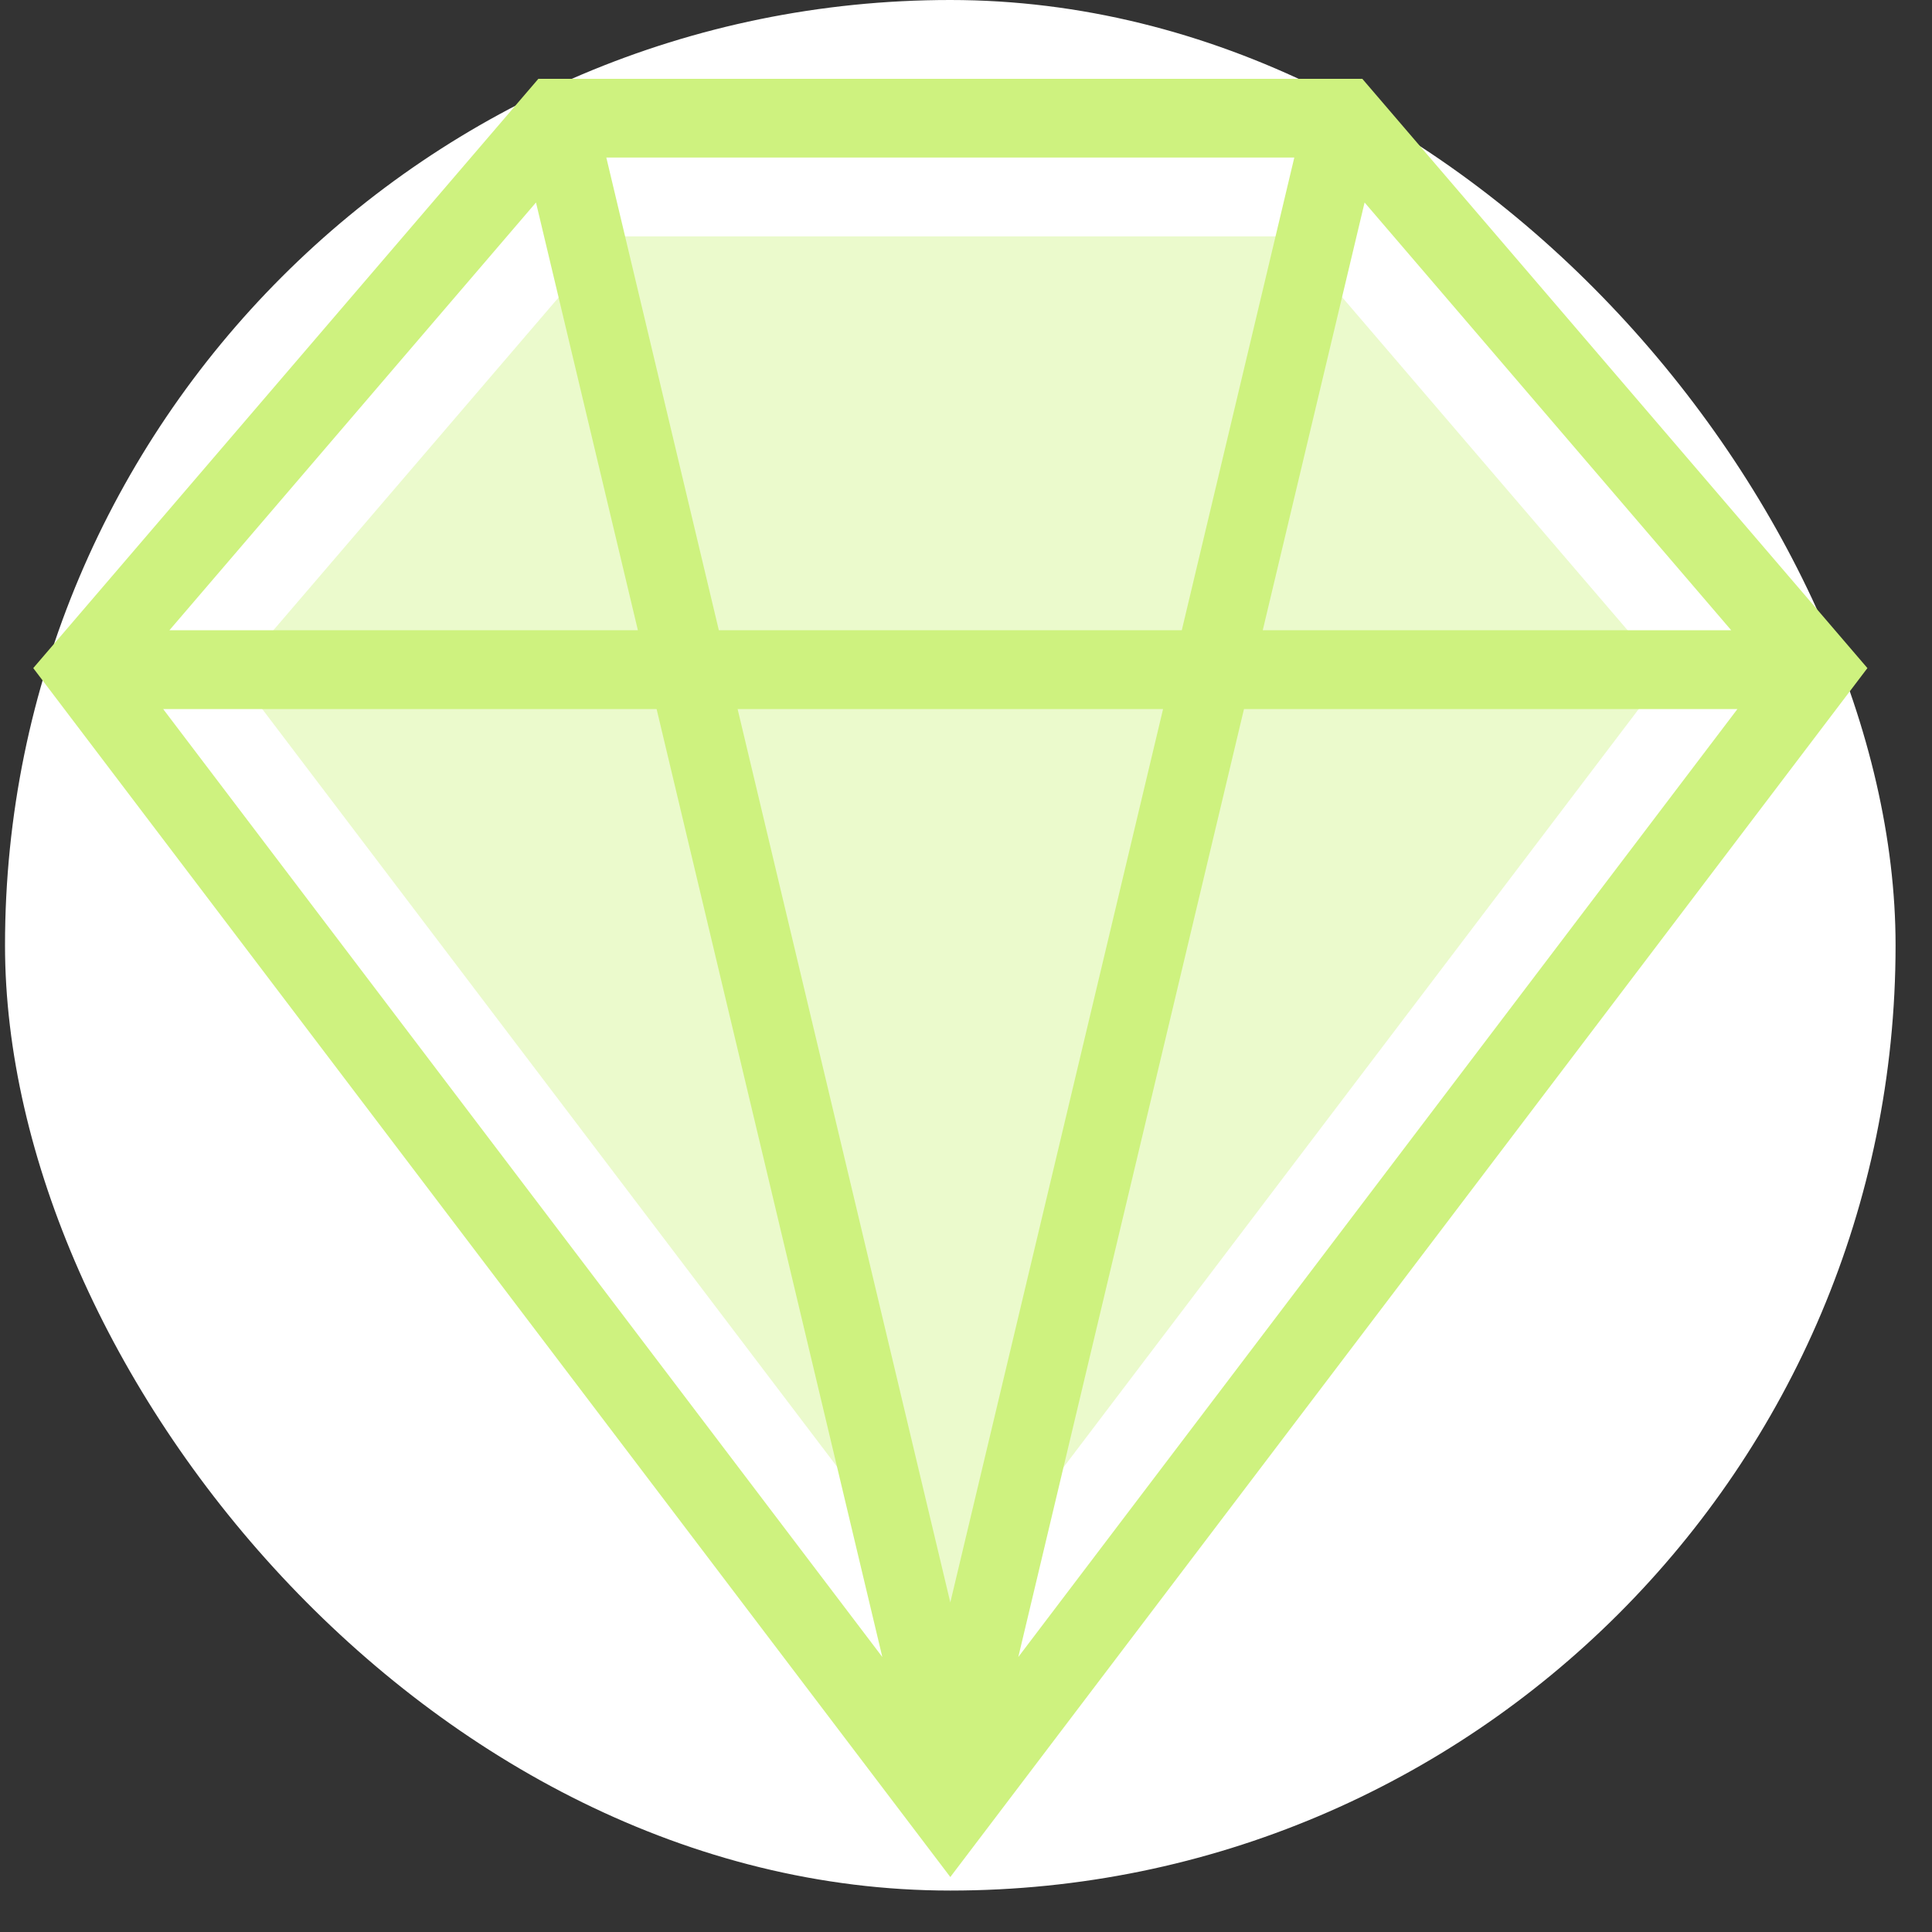 <svg width="42" height="42" viewBox="0 0 42 42" fill="none" xmlns="http://www.w3.org/2000/svg">
<rect x="0" y="0" width="42" height="42" fill="#333333" stroke="none"/>
<rect x="0.109" width="41.099" height="41.099" rx="20.549" fill="white"/>
<g clip-path="url(#clip0_484_1818)">
<path d="M28.044 5.139L36.2 14.655L20.663 35.137L5.125 14.655L13.281 5.139H28.044Z" fill="#CEF27F" fill-opacity="0.4"/>
<path d="M29.616 1.714L40.596 14.524L20.659 40.805L0.723 14.524L11.703 1.714H29.616ZM14.274 15.414H3.547L19.181 36.022L14.274 15.414ZM37.77 15.414H27.043L22.137 36.022L37.77 15.414ZM25.284 15.414H16.035L20.659 34.836L25.284 15.414ZM11.652 4.402L3.683 13.701H13.867L11.652 4.402ZM28.137 3.425H13.181L15.627 13.701H25.691L28.137 3.425ZM29.665 4.402L27.451 13.701H37.635L29.665 4.402Z" fill="#CEF27F"/>
</g>
<defs>
<clipPath id="clip0_484_1818">
<rect width="41.099" height="41.099" fill="white" transform="translate(0.109)"/>
</clipPath>
</defs>
</svg>
